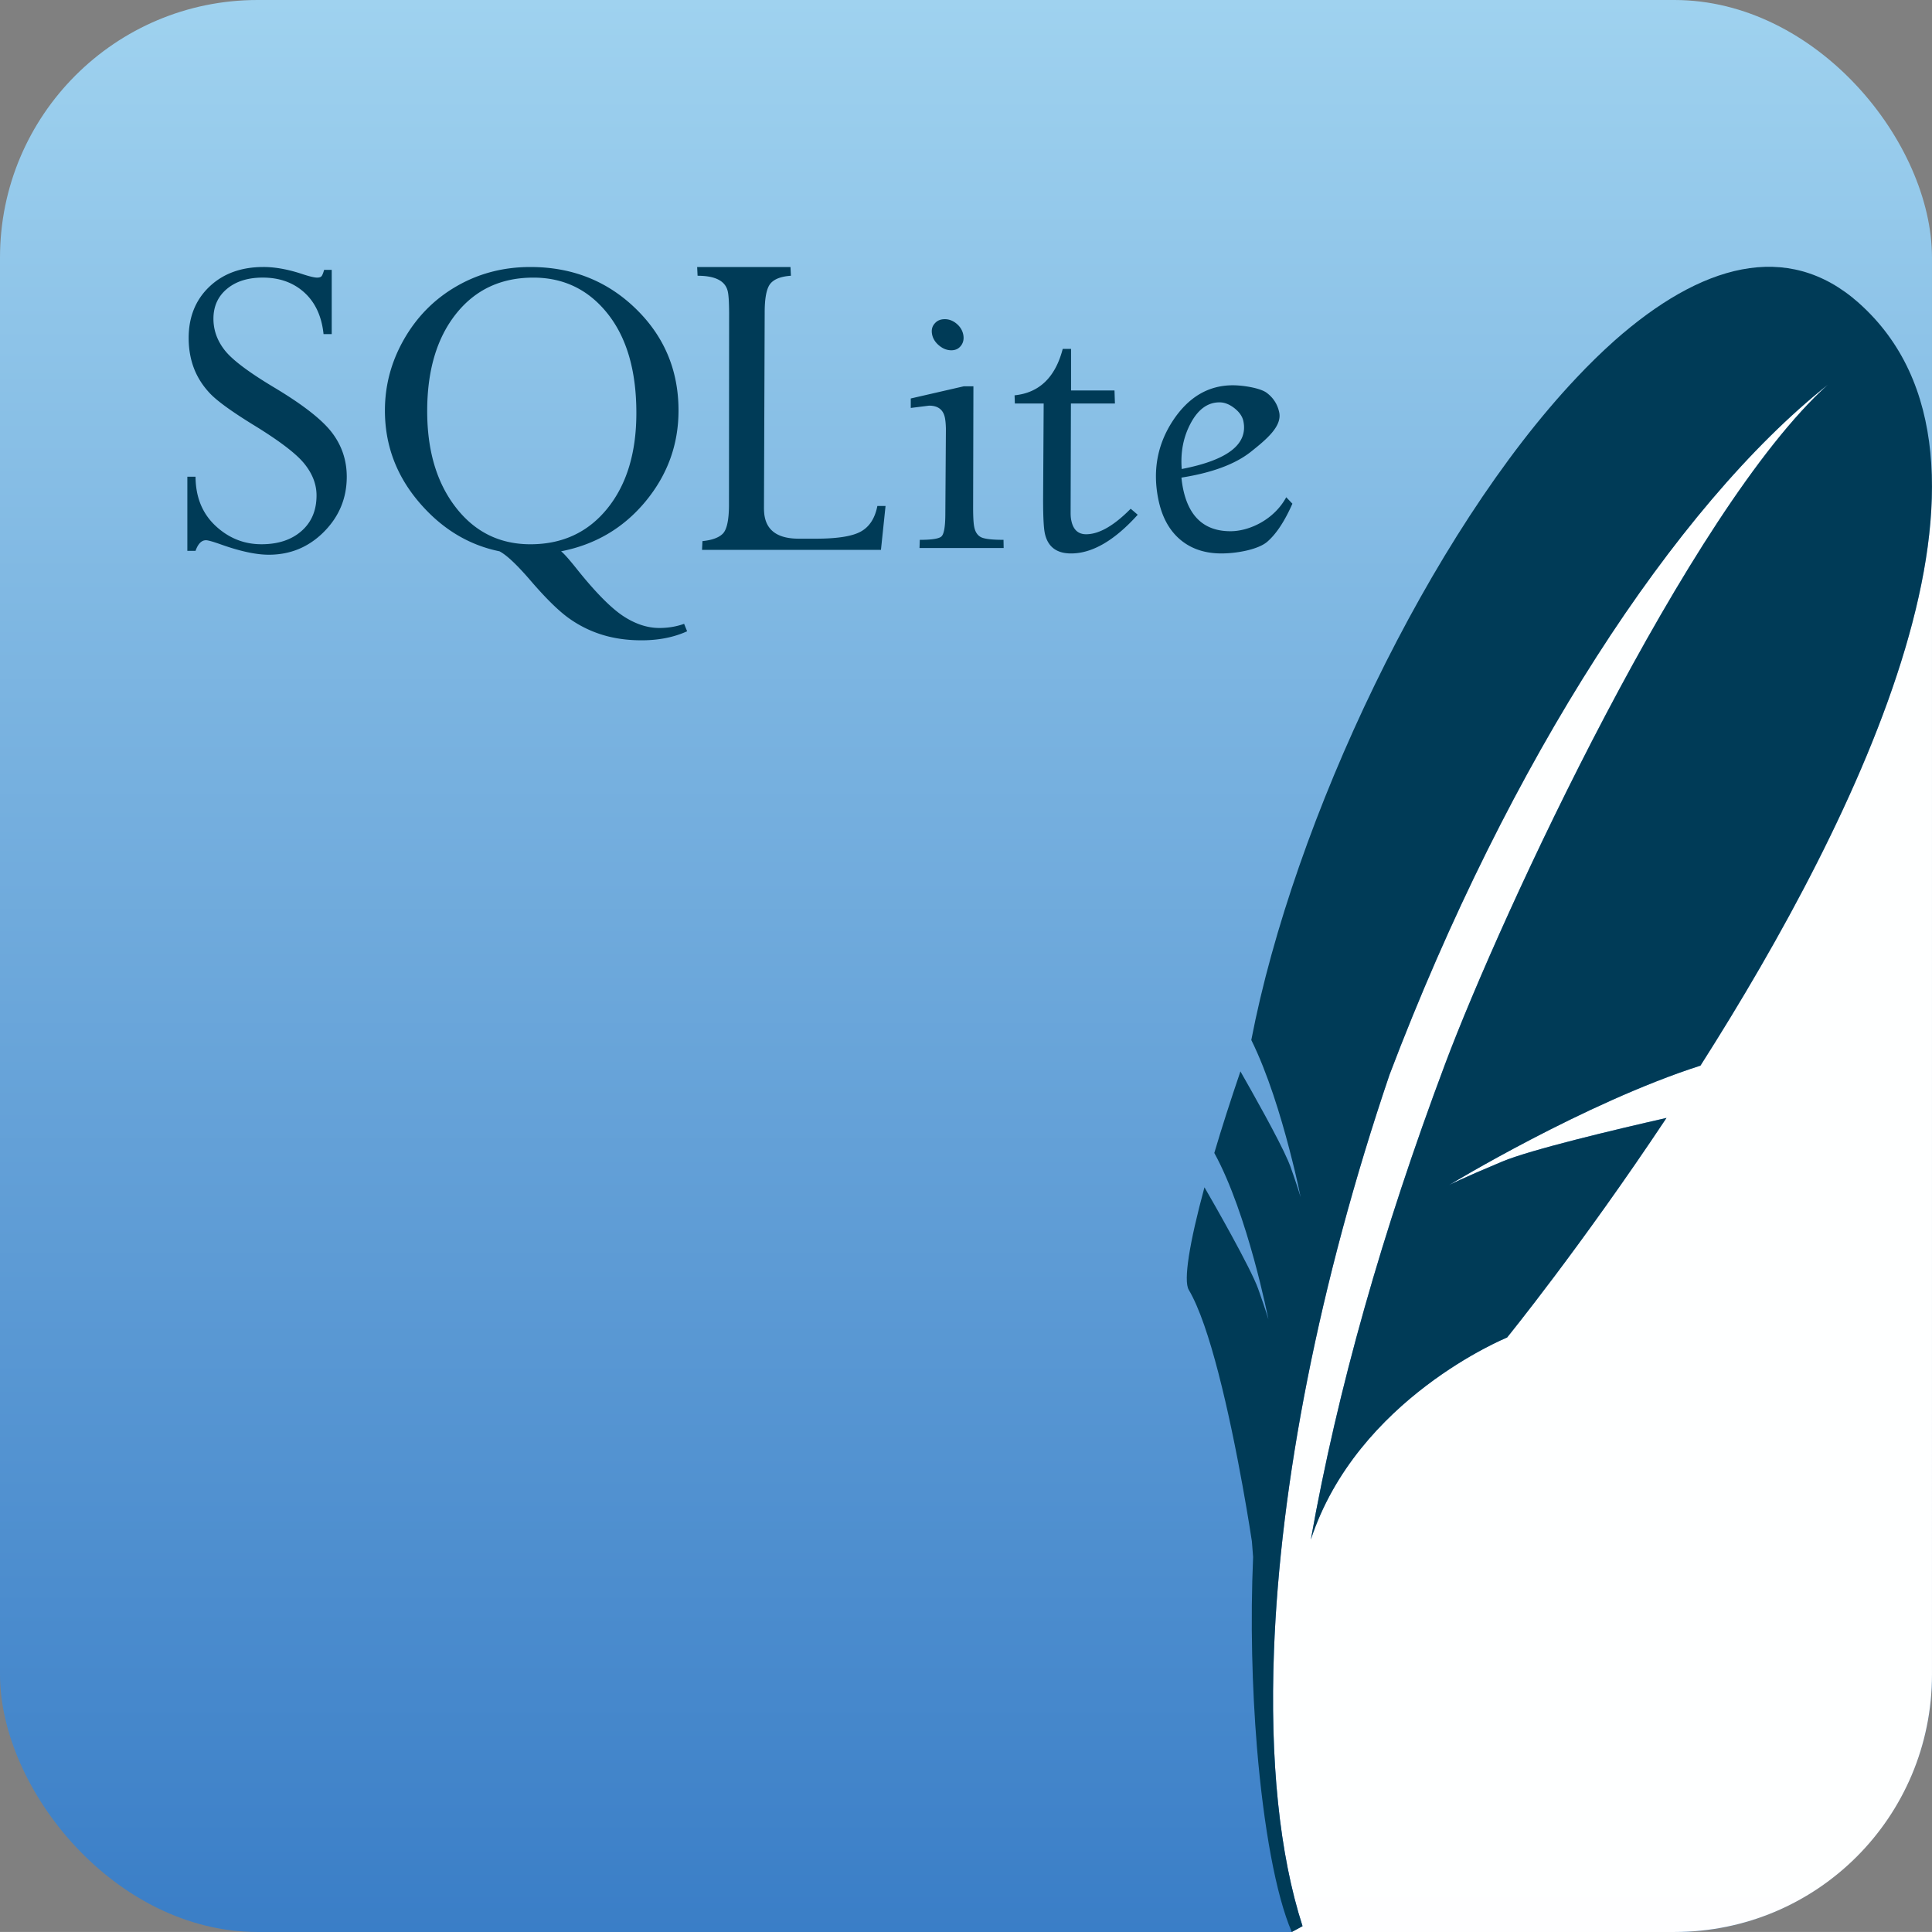 <?xml version="1.0" encoding="UTF-8" standalone="no"?>
<svg
   width="55.563mm"
   height="55.562mm"
   id="sqllite"
   version="1.1"
   sodipodi:docname="sqllite.svg"
   xml:space="preserve"
   inkscape:version="1.4.2 (ebf0e940, 2025-05-08)"
   xmlns:inkscape="http://www.inkscape.org/namespaces/inkscape"
   xmlns:sodipodi="http://sodipodi.sourceforge.net/DTD/sodipodi-0.dtd"
   xmlns:xlink="http://www.w3.org/1999/xlink"
   xmlns="http://www.w3.org/2000/svg"
   xmlns:svg="http://www.w3.org/2000/svg"><rect width="100%" height="100%" fill="#808080" stroke="none"/><defs
     id="defs1"><linearGradient
       id="linearGradient15"
       inkscape:collect="always"><stop
         style="stop-color:#3a7ec7;stop-opacity:1;"
         offset="0"
         id="stop15" /><stop
         style="stop-color:#9fd2ef;stop-opacity:1;"
         offset="1"
         id="stop16" /></linearGradient><linearGradient
       inkscape:collect="always"
       xlink:href="#linearGradient15"
       id="linearGradient16"
       x1="657.328"
       y1="514.396"
       x2="657.328"
       y2="304.396"
       gradientUnits="userSpaceOnUse" /><style
       id="style1-08">.cls-1{fill:#ea4335;}.cls-2{fill:#4285f4;}.cls-3{fill:#34a853;}.cls-4{fill:#fbbc05;}.cls-5{fill:#5f6368;}</style><style
       id="style1-3">
      .cls-1 {
        fill: #1d63ed;
        stroke-width: 0px;
      }
    </style><style
       id="style1-4">
      .cls-1 {
        fill: #fff;
        stroke-width: 0px;
      }
    </style><style
       id="style1-087">
      .cls-1 {
        fill: #1d63ed;
        stroke-width: 0px;
      }
    </style><style
       id="style1-6">
      .cls-1 {
        fill: #fff;
        stroke-width: 0px;
      }
    </style><style
       id="style1-1">.cls-1{fill:#ea4335;}.cls-2{fill:#4285f4;}.cls-3{fill:#34a853;}.cls-4{fill:#fbbc05;}.cls-5{fill:#5f6368;}</style><style
       id="style1-5">.cls-1{fill:#ea4335;}.cls-2{fill:#4285f4;}.cls-3{fill:#34a853;}.cls-4{fill:#fbbc05;}.cls-5{fill:#5f6368;}</style><style
       id="style1-7">
      .cls-1 {
        fill: #fff;
        stroke-width: 0px;
      }
    </style><style
       id="style1-56">.cls-1{fill:#ea4335;}.cls-2{fill:#4285f4;}.cls-3{fill:#34a853;}.cls-4{fill:#fbbc05;}.cls-5{fill:#5f6368;}</style></defs><sodipodi:namedview
     id="namedview1"
     pagecolor="#ffffff"
     bordercolor="#000000"
     borderopacity="0.25"
     inkscape:showpageshadow="2"
     inkscape:pageopacity="0.0"
     inkscape:pagecheckerboard="0"
     inkscape:deskcolor="#d1d1d1"
     showgrid="false"
     inkscape:zoom="0.6"
     inkscape:cx="541.66667"
     inkscape:cy="1415"
     inkscape:window-width="1352"
     inkscape:window-height="745"
     inkscape:window-x="0"
     inkscape:window-y="31"
     inkscape:window-maximized="0"
     inkscape:current-layer="sqllite"
     inkscape:document-units="mm"><inkscape:page
       x="0"
       y="0"
       width="210"
       height="210"
       id="page2"
       margin="0"
       bleed="0" /></sodipodi:namedview><style
     type="text/css"
     id="style1">
	.st0{fill:#FFFFFF;}
	.st1{fill:#4DA925;}
	.st2{fill:#2A3238;}
</style><style
     id="style1-0"><![CDATA[.B{stroke-linecap:round}.C{stroke-linejoin:round}.D{stroke-linejoin:miter}.E{stroke-width:.716}]]></style><g
     id="g42"
     transform="translate(-552.328,-304.396)"><rect
       style="fill:url(#linearGradient16);fill-opacity:1"
       id="rect15"
       width="210"
       height="210"
       x="552.328"
       y="304.396"
       rx="28"
       ry="28" /><path
       id="rect26"
       style="fill:#ffffff;fill-opacity:0.996;stroke:none;stroke-width:0.577;stroke-dasharray:none;stroke-opacity:1"
       d="m 762.328,357.355 c -0.032,18.933 -12.981,43.73 -25.164,62.869 -12.61,4.046 -27.311,12.975 -27.311,12.975 0,0 1.225,-0.648 5.764,-2.545 3.077,-1.29 12.259,-3.475 17.854,-4.744 -9.336,14.042 -17.33,23.871 -17.33,23.871 0,0 -16.288,6.606 -21.33,21.967 2.916,-16.386 7.764,-33.491 14.604,-51.719 6.105,-16.274 26.513,-60.227 41.584,-73.809 -16.533,13.149 -34.606,40.681 -47.635,74.994 -7.707,22.734 -11.88,44.541 -12.559,62.629 -0.448,11.831 0.579,22.091 3.104,29.918 l -1.168,0.635 h 41.588 c 15.512,0 28,-12.488 28,-28 z" /><path
       fill="#444"
       d="m 754.374,337.326 c -7.798,-6.934 -17.239,-4.15 -26.562,4.102 -1.437,1.285 -2.816,2.633 -4.133,4.039 -15.938,16.867 -30.737,48.111 -35.339,71.975 1.79,3.62 3.189,8.245 4.112,11.775 0.238,0.907 0.448,1.758 0.623,2.476 0.406,1.709 0.622,2.825 0.622,2.825 0,0 -0.14,-0.537 -0.727,-2.239 l -0.385,-1.102 c -0.075,-0.205 -0.157,-0.407 -0.245,-0.607 -1.042,-2.414 -3.916,-7.499 -5.182,-9.717 -1.084,3.188 -2.042,6.166 -2.839,8.866 3.658,6.669 5.882,18.102 5.882,18.102 0,0 -0.196,-0.739 -1.112,-3.327 -0.818,-2.288 -4.875,-9.382 -5.84,-11.042 -1.643,6.062 -2.301,10.15 -1.706,11.147 1.147,1.932 2.238,5.26 3.196,8.943 2.161,8.294 3.665,18.395 3.665,18.395 l 0.133,1.702 c -0.301,6.969 -0.119,14.188 0.42,20.718 0.72,8.643 2.063,16.065 3.784,20.041 l 1.168,-0.635 c -2.525,-7.827 -3.553,-18.088 -3.105,-29.918 0.678,-18.088 4.854,-39.894 12.56,-62.627 13.029,-34.313 31.101,-61.846 47.633,-74.995 -15.071,13.582 -35.478,57.535 -41.584,73.809 -6.84,18.227 -11.686,35.332 -14.603,51.717 5.042,-15.36 21.33,-21.966 21.33,-21.966 0,0 7.994,-9.829 17.33,-23.871 -5.595,1.27 -14.777,3.453 -17.855,4.743 -4.539,1.897 -5.763,2.546 -5.763,2.546 0,0 14.7,-8.929 27.31,-12.975 17.344,-27.247 36.241,-65.962 17.211,-82.898 z"
       id="path29"
       style="fill:#003b57;fill-opacity:1;stroke-width:6.985"
       sodipodi:nodetypes="ccccccccccccccccccccccccccccccccc"
       inkscape:export-filename="path5.svg"
       inkscape:export-xdpi="96"
       inkscape:export-ydpi="96" /><g
       id="g29"
       transform="matrix(1.321,0,0,1.321,887.81,196.505)"><path
         d="m -232.291,103.644 c -1.82,0 -3.301,0.539 -4.436,1.616 -1.135,1.078 -1.71,2.491 -1.71,4.223 0,0.897 0.143,1.716 0.424,2.465 0.282,0.751 0.72,1.447 1.31,2.076 0.589,0.629 1.769,1.484 3.527,2.571 2.158,1.317 3.569,2.386 4.247,3.22 0.678,0.834 1.014,1.708 1.014,2.619 0,1.22 -0.401,2.194 -1.227,2.925 -0.827,0.732 -1.932,1.097 -3.303,1.097 -1.446,0 -2.705,-0.509 -3.787,-1.521 -1.081,-1.014 -1.627,-2.354 -1.64,-4.035 h -0.673 v 6.099 h 0.673 c 0.206,-0.578 0.489,-0.873 0.861,-0.873 0.179,0 0.598,0.123 1.25,0.354 1.588,0.565 2.892,0.838 3.916,0.838 1.766,0 3.274,-0.618 4.53,-1.875 1.254,-1.257 1.887,-2.772 1.887,-4.542 0,-1.372 -0.418,-2.593 -1.238,-3.657 -0.821,-1.065 -2.416,-2.305 -4.801,-3.728 -2.052,-1.233 -3.384,-2.237 -3.999,-3.02 -0.616,-0.782 -0.932,-1.646 -0.932,-2.595 0,-1.026 0.377,-1.851 1.121,-2.466 0.744,-0.615 1.718,-0.92 2.937,-0.92 1.372,0 2.516,0.407 3.421,1.227 0.904,0.821 1.427,1.959 1.581,3.421 h 0.673 v -5.284 h -0.625 c -0.077,0.269 -0.147,0.441 -0.212,0.519 -0.063,0.077 -0.185,0.118 -0.366,0.118 -0.218,0 -0.605,-0.092 -1.156,-0.271 -1.18,-0.397 -2.267,-0.602 -3.268,-0.602 z m 21.976,0 c -2.218,0 -4.232,0.523 -6.051,1.569 -1.822,1.044 -3.265,2.494 -4.329,4.341 -1.064,1.847 -1.593,3.808 -1.593,5.898 0,2.808 0.919,5.31 2.772,7.502 1.854,2.191 4.075,3.557 6.653,4.082 0.589,0.307 1.432,1.1 2.536,2.383 1.244,1.448 2.296,2.492 3.161,3.114 a 9.499,9.499 0 0 0 2.784,1.38 c 0.988,0.301 2.055,0.448 3.209,0.448 1.398,0 2.649,-0.243 3.751,-0.743 l -0.248,-0.614 c -0.64,0.231 -1.322,0.342 -2.041,0.342 -0.975,0 -1.961,-0.322 -2.949,-0.967 -0.987,-0.647 -2.221,-1.882 -3.692,-3.704 -0.692,-0.873 -1.169,-1.424 -1.439,-1.639 2.821,-0.551 5.14,-1.918 6.948,-4.105 1.808,-2.186 2.713,-4.682 2.713,-7.479 0,-3.321 -1.182,-6.112 -3.527,-8.387 -2.348,-2.276 -5.234,-3.421 -8.658,-3.421 z m 13.719,0 0.035,0.72 c 1.477,0 2.304,0.435 2.489,1.309 0.069,0.313 0.1,0.891 0.106,1.722 l -0.012,15.913 c -0.012,1.188 -0.181,1.947 -0.507,2.277 -0.326,0.327 -0.877,0.532 -1.675,0.613 l -0.035,0.72 h 14.722 l 0.378,-3.61 h -0.673 c -0.192,0.983 -0.632,1.688 -1.333,2.088 -0.703,0.403 -1.945,0.602 -3.739,0.602 h -1.392 c -1.615,0 -2.549,-0.584 -2.796,-1.758 -0.051,-0.232 -0.068,-0.481 -0.071,-0.755 l 0.059,-16.09 c 0,-1.187 0.15,-1.982 0.46,-2.371 0.314,-0.388 0.879,-0.605 1.698,-0.661 l -0.035,-0.72 z m -13.483,0.873 c 2.502,0 4.545,0.986 6.122,2.973 1.577,1.988 2.359,4.713 2.359,8.163 0,3.269 -0.793,5.887 -2.383,7.856 -1.59,1.969 -3.706,2.949 -6.335,2.949 -2.526,0 -4.574,-1.011 -6.146,-3.043 -1.57,-2.032 -2.347,-4.671 -2.347,-7.915 0,-3.334 0.787,-6.003 2.371,-7.998 1.583,-1.993 3.704,-2.984 6.358,-2.984 z m 33.856,3.421 c -0.359,0 -0.633,0.121 -0.838,0.366 -0.21,0.243 -0.274,0.538 -0.201,0.896 0.071,0.347 0.267,0.652 0.578,0.908 0.31,0.256 0.643,0.389 1.003,0.389 0.347,0 0.612,-0.133 0.802,-0.389 0.19,-0.256 0.248,-0.561 0.177,-0.908 -0.073,-0.358 -0.262,-0.653 -0.554,-0.897 -0.295,-0.244 -0.62,-0.366 -0.967,-0.366 z m 9.708,2.442 c -0.61,2.347 -1.933,3.617 -3.963,3.822 l 0.024,0.673 h 2.371 l -0.047,7.951 c 0.003,1.359 0.045,2.264 0.141,2.725 0.234,1.103 0.954,1.663 2.159,1.663 1.744,0 3.572,-1.062 5.485,-3.185 l -0.578,-0.495 c -1.381,1.398 -2.602,2.1 -3.669,2.1 -0.655,0 -1.062,-0.377 -1.215,-1.121 -0.042,-0.181 -0.059,-0.392 -0.059,-0.637 l 0.024,-9 h 3.621 l -0.035,-1.074 h -3.574 v -3.421 z m 14.002,2.996 c -2.026,0 -3.673,0.983 -4.954,2.937 -1.274,1.957 -1.669,4.126 -1.168,6.512 0.295,1.397 0.882,2.48 1.781,3.244 0.898,0.763 2.036,1.144 3.398,1.144 1.267,0 3.032,-0.321 3.775,-0.967 0.745,-0.646 1.431,-1.693 2.064,-3.126 l -0.507,-0.531 c -1.011,1.86 -3.051,2.796 -4.589,2.796 -2.115,0 -3.41,-1.16 -3.893,-3.468 a 8.437,8.437 0 0 1 -0.141,-0.944 c 2.516,-0.398 4.423,-1.104 5.709,-2.123 1.286,-1.02 2.577,-2.102 2.336,-3.244 -0.144,-0.679 -0.496,-1.213 -1.038,-1.616 -0.549,-0.403 -1.975,-0.614 -2.772,-0.614 z m -22.141,0.083 -4.365,1.003 v 0.779 l 1.51,-0.189 c 0.731,0 1.162,0.331 1.298,0.991 0.046,0.221 0.075,0.531 0.083,0.92 l -0.048,7.137 c -0.012,0.987 -0.122,1.562 -0.342,1.734 -0.222,0.173 -0.808,0.26 -1.758,0.26 l -0.024,0.672 h 6.924 l -0.012,-0.673 c -0.962,0 -1.586,-0.076 -1.864,-0.224 -0.273,-0.147 -0.462,-0.415 -0.543,-0.826 -0.063,-0.296 -0.09,-0.805 -0.094,-1.51 l 0.024,-10.074 h -0.791 z m 21.033,1.321 c 0.421,0 0.828,0.163 1.238,0.484 0.405,0.32 0.651,0.675 0.732,1.062 0.395,1.898 -1.287,3.209 -5.073,3.94 -0.108,-1.383 0.132,-2.64 0.743,-3.775 0.607,-1.134 1.397,-1.71 2.359,-1.71 z"
         fill="#003b57"
         id="path3-0"
         style="stroke-width:0.267" /></g></g></svg>
